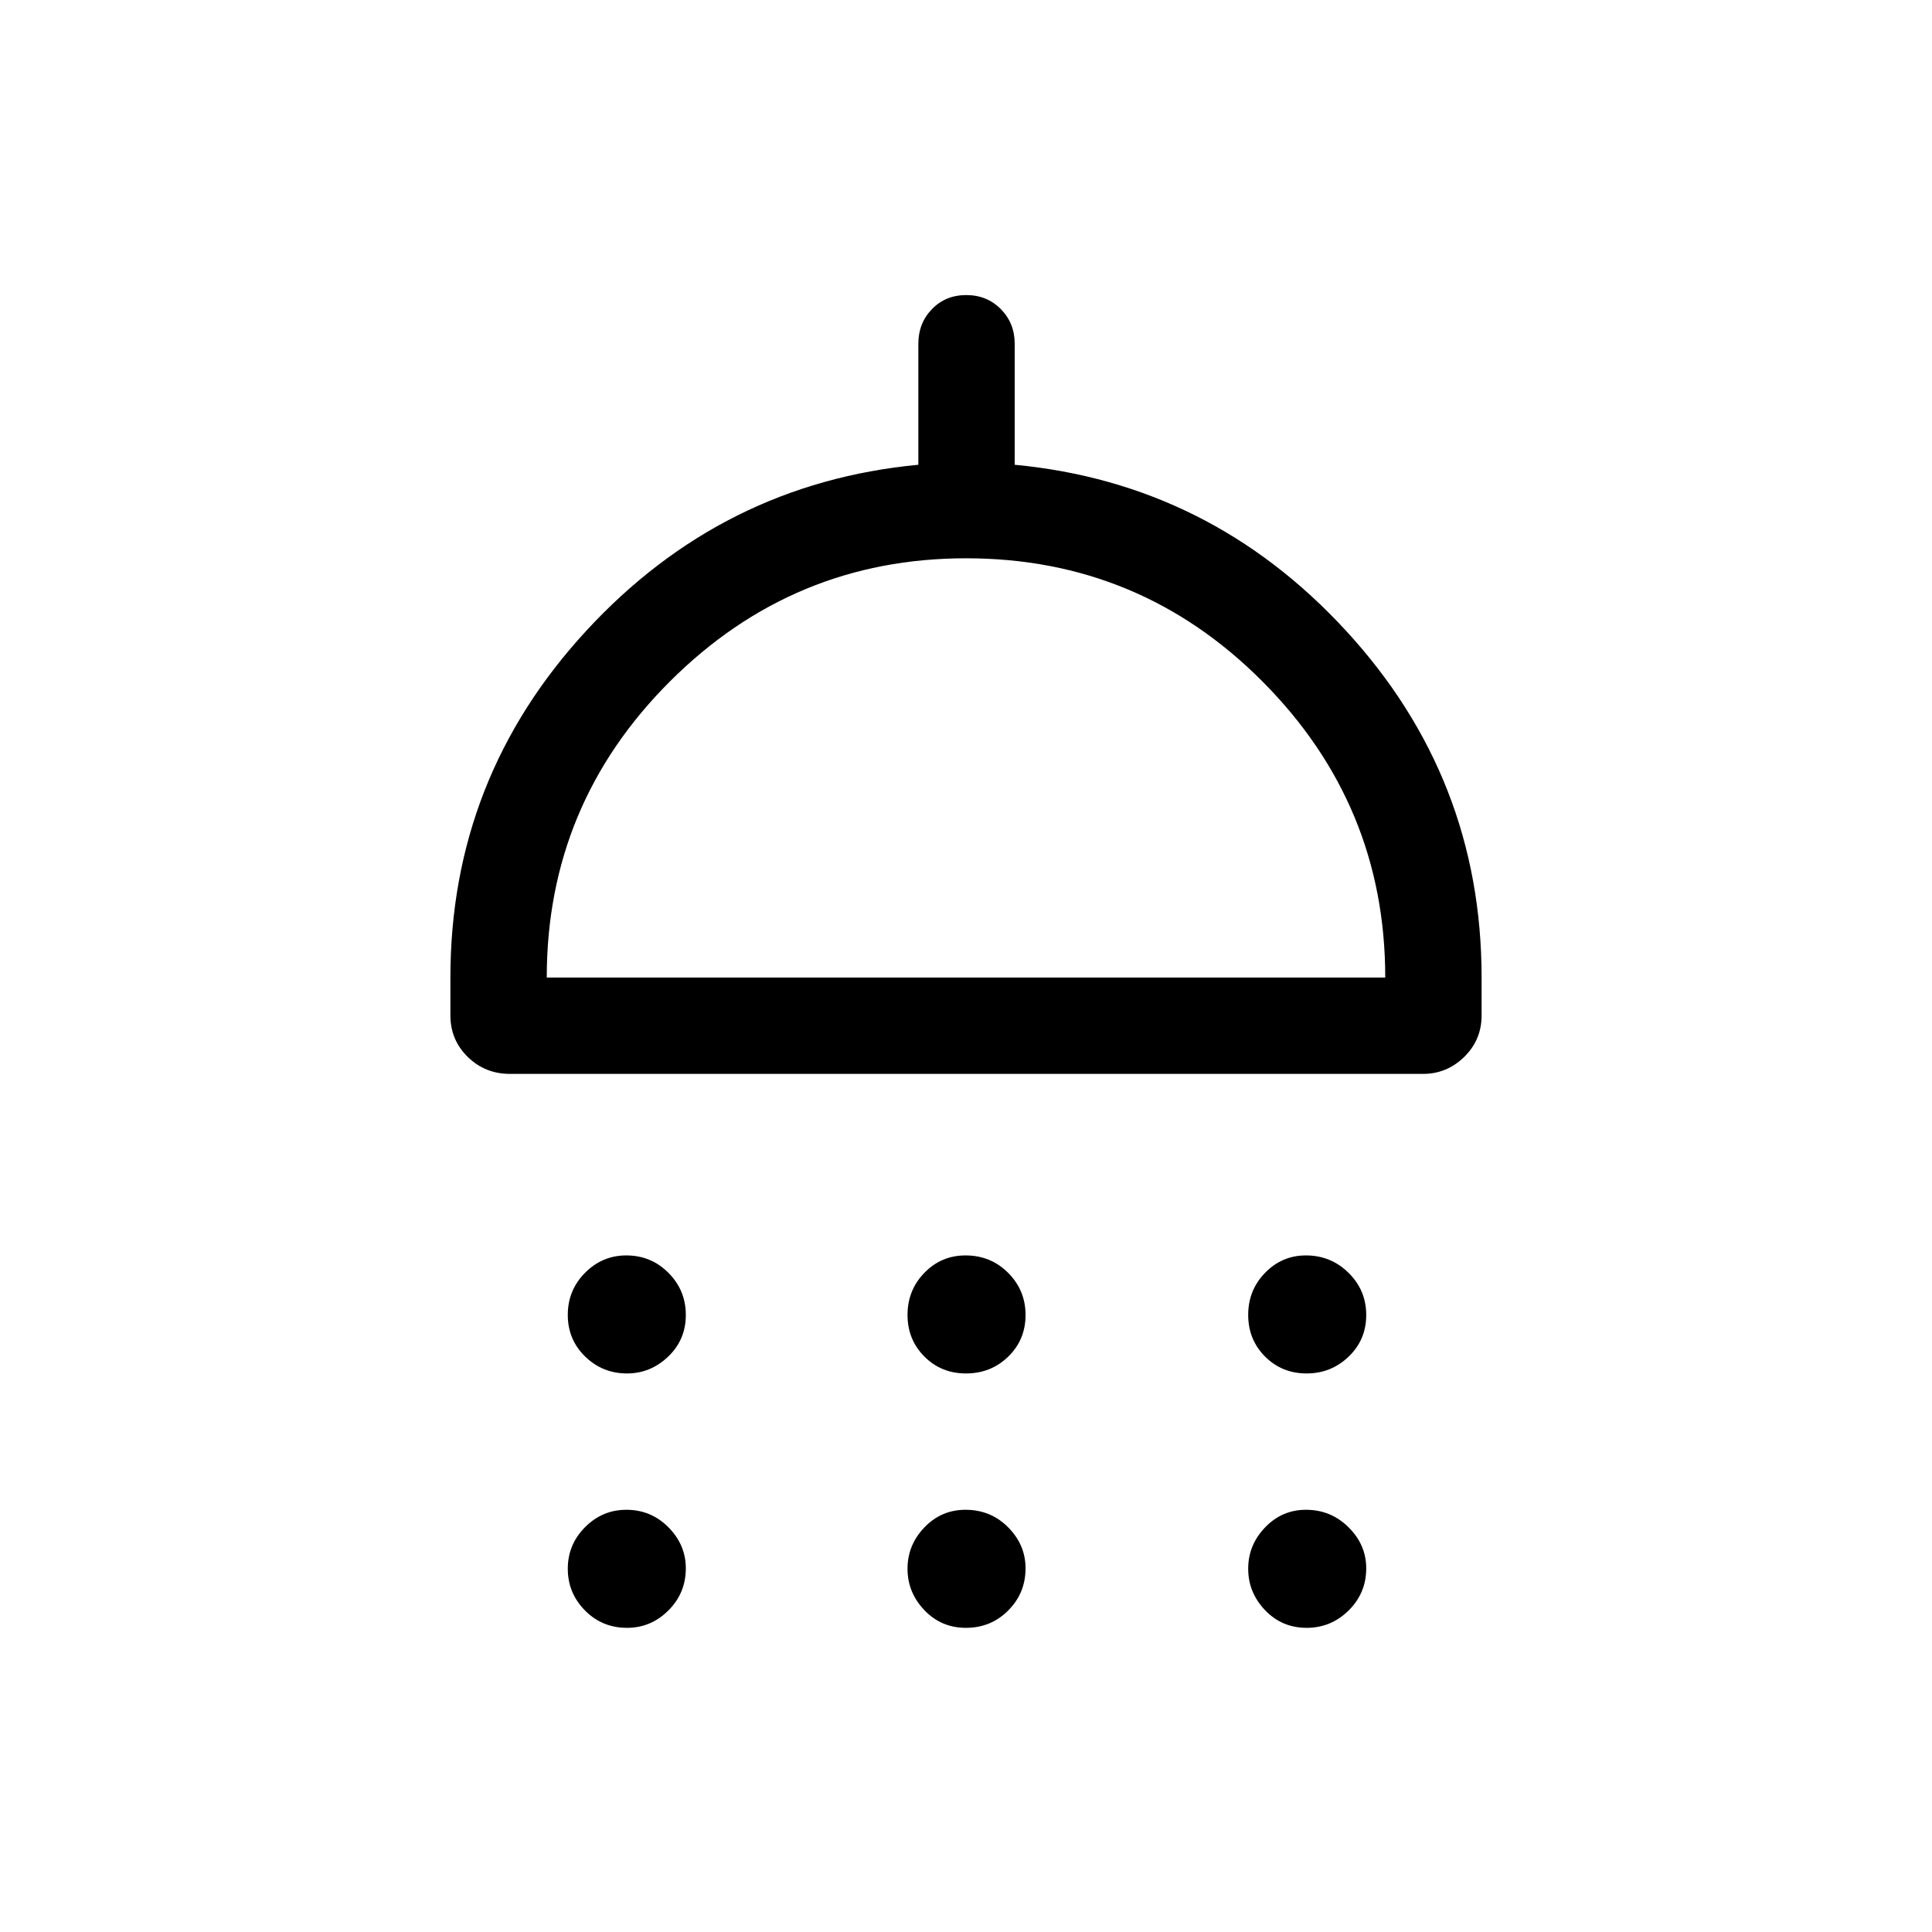 <svg xmlns="http://www.w3.org/2000/svg" height="40" viewBox="0 -960 960 960" width="40"><path d="M311.56-277.54q-12.18 0-20.8-8.4-8.63-8.4-8.63-20.69 0-12.29 8.58-20.93 8.58-8.63 20.51-8.63 12.29 0 20.93 8.66 8.63 8.66 8.63 20.95 0 12.3-8.77 20.67-8.78 8.37-20.45 8.37Zm168.41 0q-12.29 0-20.66-8.4-8.37-8.4-8.37-20.69 0-12.29 8.39-20.93 8.4-8.63 20.43-8.63 12.53 0 21.18 8.66t8.65 20.95q0 12.3-8.6 20.67-8.6 8.37-21.02 8.37Zm169.29 0q-12.3 0-20.67-8.4-8.37-8.4-8.37-20.69 0-12.29 8.4-20.93 8.4-8.63 20.3-8.63 12.4 0 21.18 8.66 8.77 8.66 8.77 20.95 0 12.3-8.73 20.67-8.74 8.37-20.88 8.37ZM253.39-426.39q-12.37 0-20.98-8.44-8.61-8.45-8.61-20.62v-18.82q0-99.11 67.55-172.34 67.56-73.24 164.97-82.45v-60.12q0-10.23 6.76-17.22 6.77-6.98 17.05-6.98 10.29 0 17.18 6.98 6.89 6.99 6.89 17.22v60.12q97.2 9.21 164.6 82.45 67.4 73.23 67.4 172.34v18.82q0 12.17-8.63 20.62-8.64 8.44-20.43 8.44H253.39Zm18.29-47.88h416.64q0-85.79-60.96-147.06-60.95-61.26-147.32-61.26-85.86 0-147.11 61.14-61.25 61.14-61.25 147.18Zm39.88 323.13q-12.41 0-20.92-8.66-8.51-8.67-8.51-20.7t8.58-20.66q8.58-8.64 20.51-8.64 12.29 0 20.93 8.71 8.63 8.7 8.63 20.39 0 12.29-8.66 20.92-8.66 8.64-20.56 8.64Zm168.41 0q-12.29 0-20.66-8.78-8.37-8.78-8.37-20.58 0-11.8 8.39-20.55 8.4-8.75 20.43-8.75 12.53 0 21.18 8.71 8.65 8.7 8.65 20.39 0 12.29-8.6 20.92-8.6 8.64-21.02 8.64Zm169.29 0q-12.3 0-20.67-8.78-8.37-8.78-8.37-20.58 0-11.8 8.4-20.55t20.3-8.75q12.4 0 21.18 8.71 8.77 8.7 8.77 20.39 0 12.29-8.73 20.92-8.74 8.64-20.88 8.64ZM480-474.27Z"/></svg>